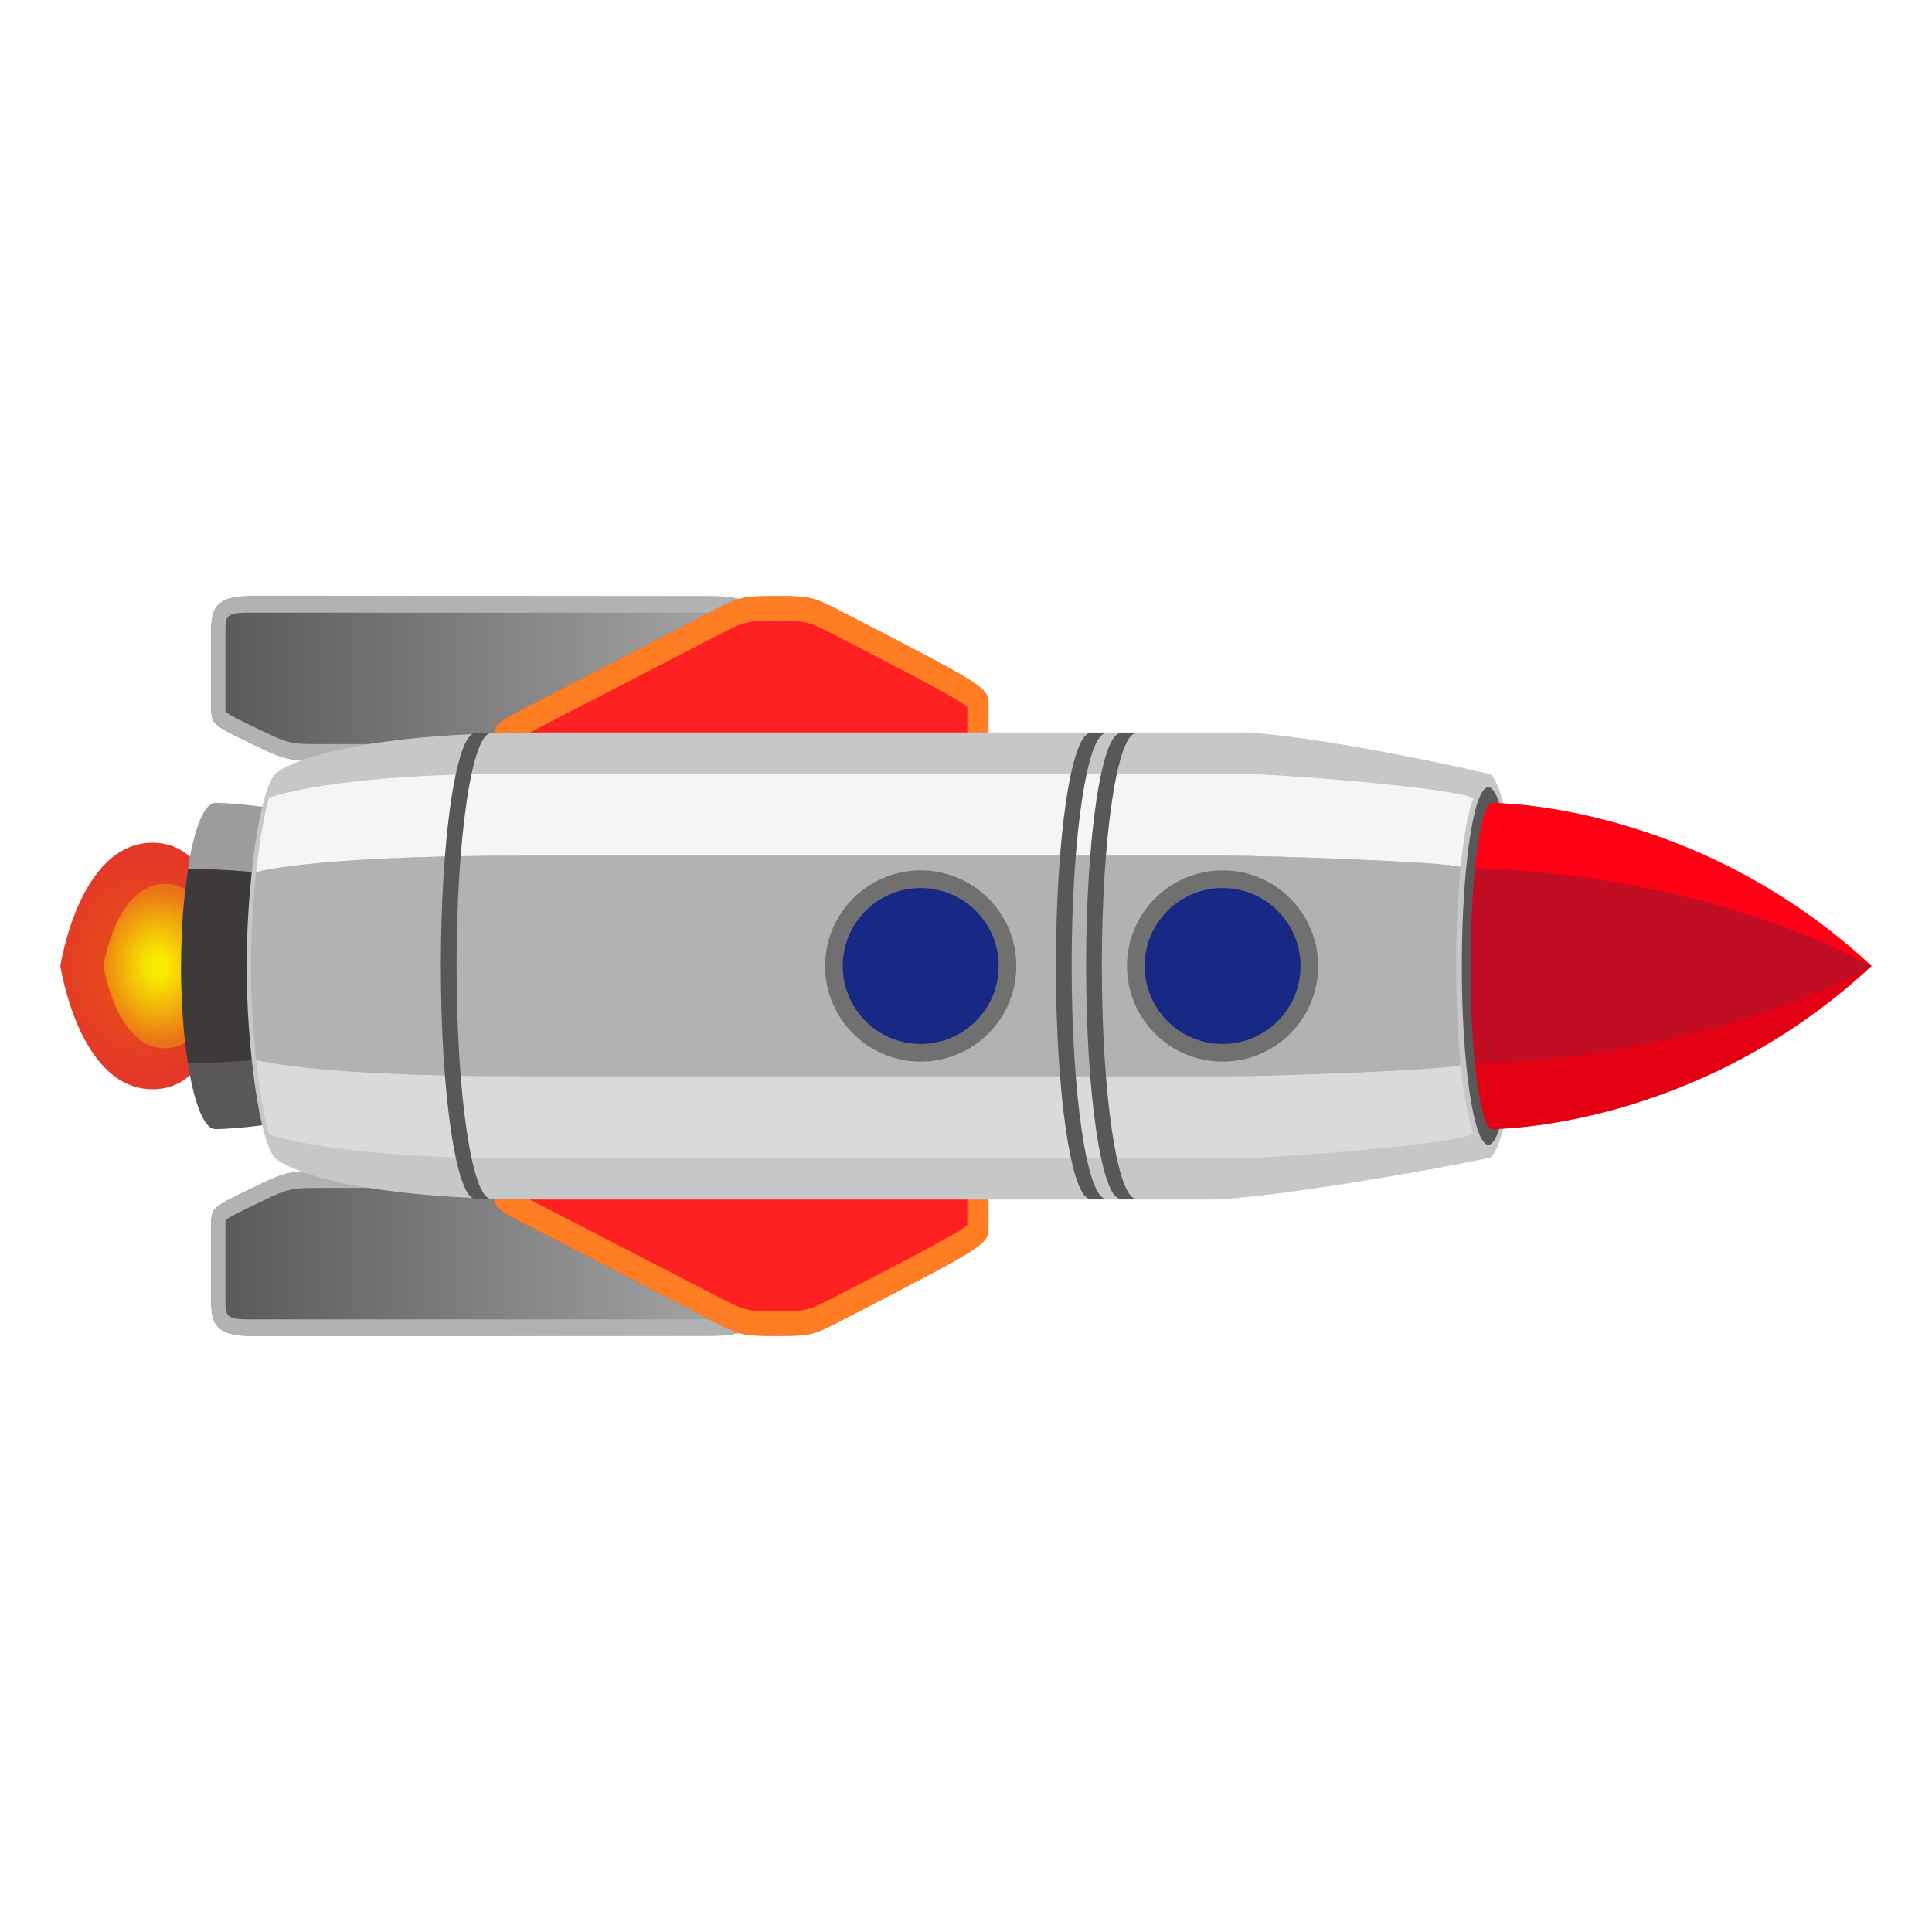 <?xml version="1.0" encoding="utf-8"?>
<!-- Generator: Adobe Illustrator 17.0.0, SVG Export Plug-In . SVG Version: 6.00 Build 0)  -->
<!DOCTYPE svg PUBLIC "-//W3C//DTD SVG 1.1//EN" "http://www.w3.org/Graphics/SVG/1.1/DTD/svg11.dtd">
<svg version="1.1" id="レイヤー_1" xmlns="http://www.w3.org/2000/svg" xmlns:xlink="http://www.w3.org/1999/xlink" x="0px"
	 y="0px" width="64px" height="64px" viewBox="0 0 64 64" style="enable-background:new 0 0 64 64;" xml:space="preserve">
<g>
	<g>
		
			<radialGradient id="SVGID_1_" cx="32" cy="58.875" r="3.452" gradientTransform="matrix(0 1.089 -0.88 0 56.56 -2.844)" gradientUnits="userSpaceOnUse">
			<stop  offset="0" style="stop-color:#E75513"/>
			<stop  offset="1" style="stop-color:#E53828"/>
		</radialGradient>
		<path style="fill:url(#SVGID_1_);" d="M2,32c0,0,0.611,4.083,3.056,4.083S7.5,32,7.5,32
			s0-4.083-2.444-4.083S2,32,2,32z"/>
		
			<radialGradient id="SVGID_2_" cx="32" cy="58.292" r="2.301" gradientTransform="matrix(0 1.089 -0.88 0 56.56 -2.844)" gradientUnits="userSpaceOnUse">
			<stop  offset="0.146" style="stop-color:#F8EB00"/>
			<stop  offset="1" style="stop-color:#F8EB00;stop-opacity:0.3"/>
		</radialGradient>
		<path style="fill:url(#SVGID_2_);" d="M3.43,32c0,0,0.407,2.722,2.037,2.722S7.097,32,7.097,32
			s0-2.722-1.63-2.722S3.43,32,3.43,32z"/>
	</g>
	<g>
		<g>
			<g>
				<linearGradient id="SVGID_3_" gradientUnits="userSpaceOnUse" x1="7" y1="22.472" x2="26.894" y2="22.472">
					<stop  offset="0" style="stop-color:#595757"/>
					<stop  offset="1" style="stop-color:#B2B2B3"/>
				</linearGradient>
				<path style="fill:url(#SVGID_3_);" d="M23.164,19.75c1.243,0,1.243,0,2.487,0.605l1.243,0.605
					v4.235c0,0-14.92,0-16.164,0s-1.243,0-2.487-0.605S7,23.985,7,23.38s0-1.815,0-2.42
					S7,19.75,8.243,19.75S23.164,19.75,23.164,19.75z"/>
				<path style="fill:#B2B2B3;" d="M26.426,24.65H10.73c-1.149,0-1.149,0-2.306-0.563
					c-0.467-0.227-0.842-0.41-0.953-0.505c-0.003-0.048-0.003-0.132-0.003-0.202
					v-2.42c0-0.538,0-0.665,0.775-0.665h14.92c1.149,0,1.149,0,2.306,0.563
					l0.956,0.465V24.65 M26.894,25.194v-4.235l-1.243-0.605
					C24.407,19.75,24.407,19.75,23.164,19.75c0,0-13.677,0-14.92,0C7,19.75,7,20.355,7,20.96
					c0,0.605,0,1.815,0,2.42c0,0.605,0,0.605,1.243,1.21
					c1.243,0.605,1.243,0.605,2.487,0.605
					C11.973,25.194,26.894,25.194,26.894,25.194L26.894,25.194z"/>
			</g>
			<g>
				<path style="fill:#FF2121;" d="M25.723,19.75c1.17,0,1.17,0,2.34,0.605
					c4.681,2.42,4.681,2.42,4.681,3.025s0,1.21,0,1.21
					c0,0.605-1.17,0.605-2.34,0.605c-1.17,0-10.532,0-11.702,0
					c-1.17,0-2.34,0-2.34-0.605s0-0.605,1.17-1.21
					c1.17-0.605,4.681-2.42,5.851-3.025C24.553,19.75,24.553,19.75,25.723,19.75z"/>
				<path style="fill:#FF7E23;" d="M32.043,24.288c-0.365,0.09-1.143,0.09-1.638,0.09H18.702
					c-0.371,0-0.9,0-1.296-0.038c0.123-0.065,0.263-0.138,0.411-0.214l2.926-1.512
					l2.926-1.512c1.034-0.535,1.034-0.535,2.055-0.535s1.021,0,2.055,0.535
					c2.537,1.311,3.906,2.019,4.264,2.315V24.288 M32.745,24.59c0,0,0-0.605,0-1.21
					c0-0.605,0-0.605-4.681-3.025C26.894,19.75,26.894,19.75,25.723,19.75
					c-1.17,0-1.17,0-2.34,0.605c-1.17,0.605-4.681,2.42-5.851,3.025
					c-1.17,0.605-1.17,0.605-1.17,1.21c0,0.605,1.17,0.605,2.34,0.605
					c1.17,0,10.532,0,11.702,0C31.574,25.194,32.745,25.194,32.745,24.59
					L32.745,24.59z"/>
			</g>
		</g>
		<g>
			<g>
				<linearGradient id="SVGID_4_" gradientUnits="userSpaceOnUse" x1="7" y1="41.528" x2="26.894" y2="41.528">
					<stop  offset="0" style="stop-color:#595757"/>
					<stop  offset="1" style="stop-color:#B2B2B3"/>
				</linearGradient>
				<path style="fill:url(#SVGID_4_);" d="M23.164,44.25c1.243,0,1.243,0,2.487-0.605l1.243-0.605
					v-4.235c0,0-14.92,0-16.164,0s-1.243,0-2.487,0.605C7,40.015,7,40.015,7,40.62
					s0,1.815,0,2.42S7,44.25,8.243,44.25S23.164,44.25,23.164,44.25z"/>
				<path style="fill:#B2B2B3;" d="M26.426,39.35v3.328l-0.956,0.465
					c-1.157,0.563-1.157,0.563-2.306,0.563H8.243
					c-0.775,0-0.775-0.128-0.775-0.665v-2.42c0-0.07,0-0.154,0.003-0.202
					c0.11-0.095,0.486-0.278,0.953-0.505c1.157-0.563,1.157-0.563,2.306-0.563
					H26.426 M26.894,38.806c0,0-14.92,0-16.164,0c-1.243,0-1.243,0-2.487,0.605
					C7,40.015,7,40.015,7,40.62c0,0.605,0,1.815,0,2.42C7,43.645,7,44.25,8.243,44.25
					c1.243,0,14.92,0,14.92,0c1.243,0,1.243,0,2.487-0.605l1.243-0.605V38.806
					L26.894,38.806z"/>
			</g>
			<g>
				<path style="fill:#FF2121;" d="M25.723,44.25c1.17,0,1.17,0,2.34-0.605
					c4.681-2.42,4.681-2.42,4.681-3.025s0-1.21,0-1.21
					c0-0.605-1.17-0.605-2.34-0.605c-1.17,0-10.532,0-11.702,0
					c-1.17,0-2.34,0-2.34,0.605c0,0.605,0,0.605,1.17,1.21
					c1.17,0.605,4.681,2.42,5.851,3.025C24.553,44.25,24.553,44.25,25.723,44.25z"/>
				<path style="fill:#FF7E23;" d="M32.043,39.712v0.872c-0.358,0.296-1.727,1.003-4.264,2.315
					c-1.034,0.535-1.034,0.535-2.055,0.535s-1.021,0-2.055-0.535l-2.926-1.512
					l-2.926-1.512c-0.148-0.076-0.288-0.149-0.411-0.214
					c0.396-0.038,0.925-0.038,1.296-0.038h11.702
					C30.899,39.622,31.677,39.622,32.043,39.712 M32.745,39.41
					c0-0.605-1.17-0.605-2.34-0.605c-1.17,0-10.532,0-11.702,0
					c-1.17,0-2.34,0-2.34,0.605c0,0.605,0,0.605,1.17,1.21
					c1.17,0.605,4.681,2.42,5.851,3.025C24.553,44.25,24.553,44.25,25.723,44.25
					c1.17,0,1.17,0,2.34-0.605c4.681-2.42,4.681-2.42,4.681-3.025
					C32.745,40.015,32.745,39.41,32.745,39.41L32.745,39.41z"/>
			</g>
		</g>
	</g>
	<g>
		<path style="fill:#9C9C9D;" d="M7.132,26.597C6.507,26.597,6,29.016,6,32h16.75
			C13.544,26.556,7.132,26.597,7.132,26.597z"/>
		<path style="fill:#595757;" d="M22.75,32H6c0,2.984,0.507,5.403,1.132,5.403
			C7.132,37.403,13.544,37.444,22.75,32z"/>
		<path style="fill:#3E3A39;" d="M22.75,32c-9.611-3.25-16.489-3.225-16.489-3.225
			c-0.012,0-0.023,0.009-0.034,0.009C6.086,29.685,6,30.79,6,32
			c0,1.21,0.086,2.315,0.227,3.216c0.012,0.001,0.022,0.009,0.034,0.009
			C6.261,35.225,13.139,35.25,22.75,32z"/>
	</g>
	<g>
		<path style="fill:#C6C7C8;" d="M49.403,38.328c0.51-0.578,0.895-3.192,0.895-6.328
			s-0.385-5.75-0.895-6.328c-0.069-0.078-6.194-1.409-8.411-1.409
			c-2.217,0-20.626,0-22.843,0c-7.465,0-8.965,1.312-9.012,1.355
			C8.591,26.118,8.17,29.377,8.17,32s0.421,5.882,0.965,6.382
			c0.047,0.043,1.547,1.355,9.012,1.355c2.217,0,19.626,0,21.843,0
			C42.208,39.737,49.334,38.406,49.403,38.328z"/>
		<ellipse style="fill:#595757;" cx="49.303" cy="32" rx="0.878" ry="5.921"/>
		<path style="fill:#D9DADA;" d="M48.813,37.554c-0.176-0.435-0.324-1.243-0.427-2.274
			c-0.615,0.179-6.437,0.374-7.707,0.374c-2.279,0-21,0-23.279,0
			c-5.866,0-8.143-0.361-8.914-0.541c0.104,0.974,0.251,1.855,0.426,2.466
			c1.064,0.33,3.456,0.797,8.516,0.797c2.285,0,21.071,0,23.356,0
			C42.298,38.376,48.237,37.898,48.813,37.554z"/>
		<path style="fill:#F5F5F5;" d="M40.679,28.346c1.27,0,7.092,0.194,7.707,0.374
			c0.103-1.032,0.251-1.839,0.427-2.274c-0.575-0.344-6.514-0.822-8.029-0.822
			c-2.285,0-21.071,0-23.356,0c-5.06,0-7.452,0.467-8.516,0.797
			c-0.174,0.611-0.321,1.493-0.426,2.466c0.771-0.18,3.048-0.541,8.914-0.541
			C19.679,28.346,38.4,28.346,40.679,28.346z"/>
		<path style="fill:#B2B2B3;" d="M40.679,35.654c1.27,0,7.092-0.194,7.707-0.374
			c-0.093-0.939-0.149-2.063-0.149-3.28s0.056-2.341,0.149-3.28
			c-0.615-0.179-6.437-0.374-7.707-0.374c-2.279,0-21,0-23.279,0
			c-5.866,0-8.143,0.361-8.914,0.541C8.378,29.891,8.315,30.991,8.315,32
			c0,1.009,0.063,2.109,0.17,3.112c0.771,0.18,3.048,0.541,8.914,0.541
			C19.679,35.654,38.4,35.654,40.679,35.654z"/>
	</g>
	<g>
		<path style="fill:#FF0014;" d="M49.438,26.597c-0.397,0-0.719,2.419-0.719,5.403H62
			C56.149,26.556,49.438,26.597,49.438,26.597z"/>
		<path style="fill:#E30012;" d="M62,32H48.718c0,2.984,0.322,5.403,0.719,5.403
			C49.438,37.403,56.149,37.444,62,32z"/>
		<path style="fill:#C10D23;" d="M62,32c-6.109-3.25-13.116-3.225-13.116-3.225
			c-0.007,0-0.014,0.009-0.022,0.009C48.773,29.685,48.718,30.79,48.718,32
			c0,1.21,0.055,2.315,0.144,3.216c0.007,0.001,0.014,0.009,0.022,0.009
			C48.884,35.225,55.891,35.25,62,32z"/>
	</g>
	<g>
		<path style="fill:#595757;" d="M36.122,24.287c-0.631,0-1.143,3.453-1.143,7.713
			s0.512,7.713,1.143,7.713h0.521c-0.631,0-1.143-3.453-1.143-7.713
			s0.512-7.713,1.143-7.713H36.122z"/>
		<path style="fill:#595757;" d="M15.747,24.287c-0.631,0-1.143,3.453-1.143,7.713
			s0.512,7.713,1.143,7.713h0.521c-0.631,0-1.143-3.453-1.143-7.713
			s0.512-7.713,1.143-7.713H15.747z"/>
		<path style="fill:#595757;" d="M37.122,24.287c-0.631,0-1.143,3.453-1.143,7.713
			s0.512,7.713,1.143,7.713h0.521c-0.631,0-1.143-3.453-1.143-7.713
			s0.512-7.713,1.143-7.713H37.122z"/>
	</g>
	<g>
		<g>
			<circle style="fill:#717071;" cx="30.5" cy="32" r="3.167"/>
			<circle style="fill:#182985;" cx="30.5" cy="32" r="2.583"/>
		</g>
		<g>
			<circle style="fill:#717071;" cx="40.5" cy="32" r="3.167"/>
			<circle style="fill:#182985;" cx="40.5" cy="32" r="2.583"/>
		</g>
	</g>
</g>
<g>
</g>
<g>
</g>
<g>
</g>
<g>
</g>
<g>
</g>
<g>
</g>
</svg>
